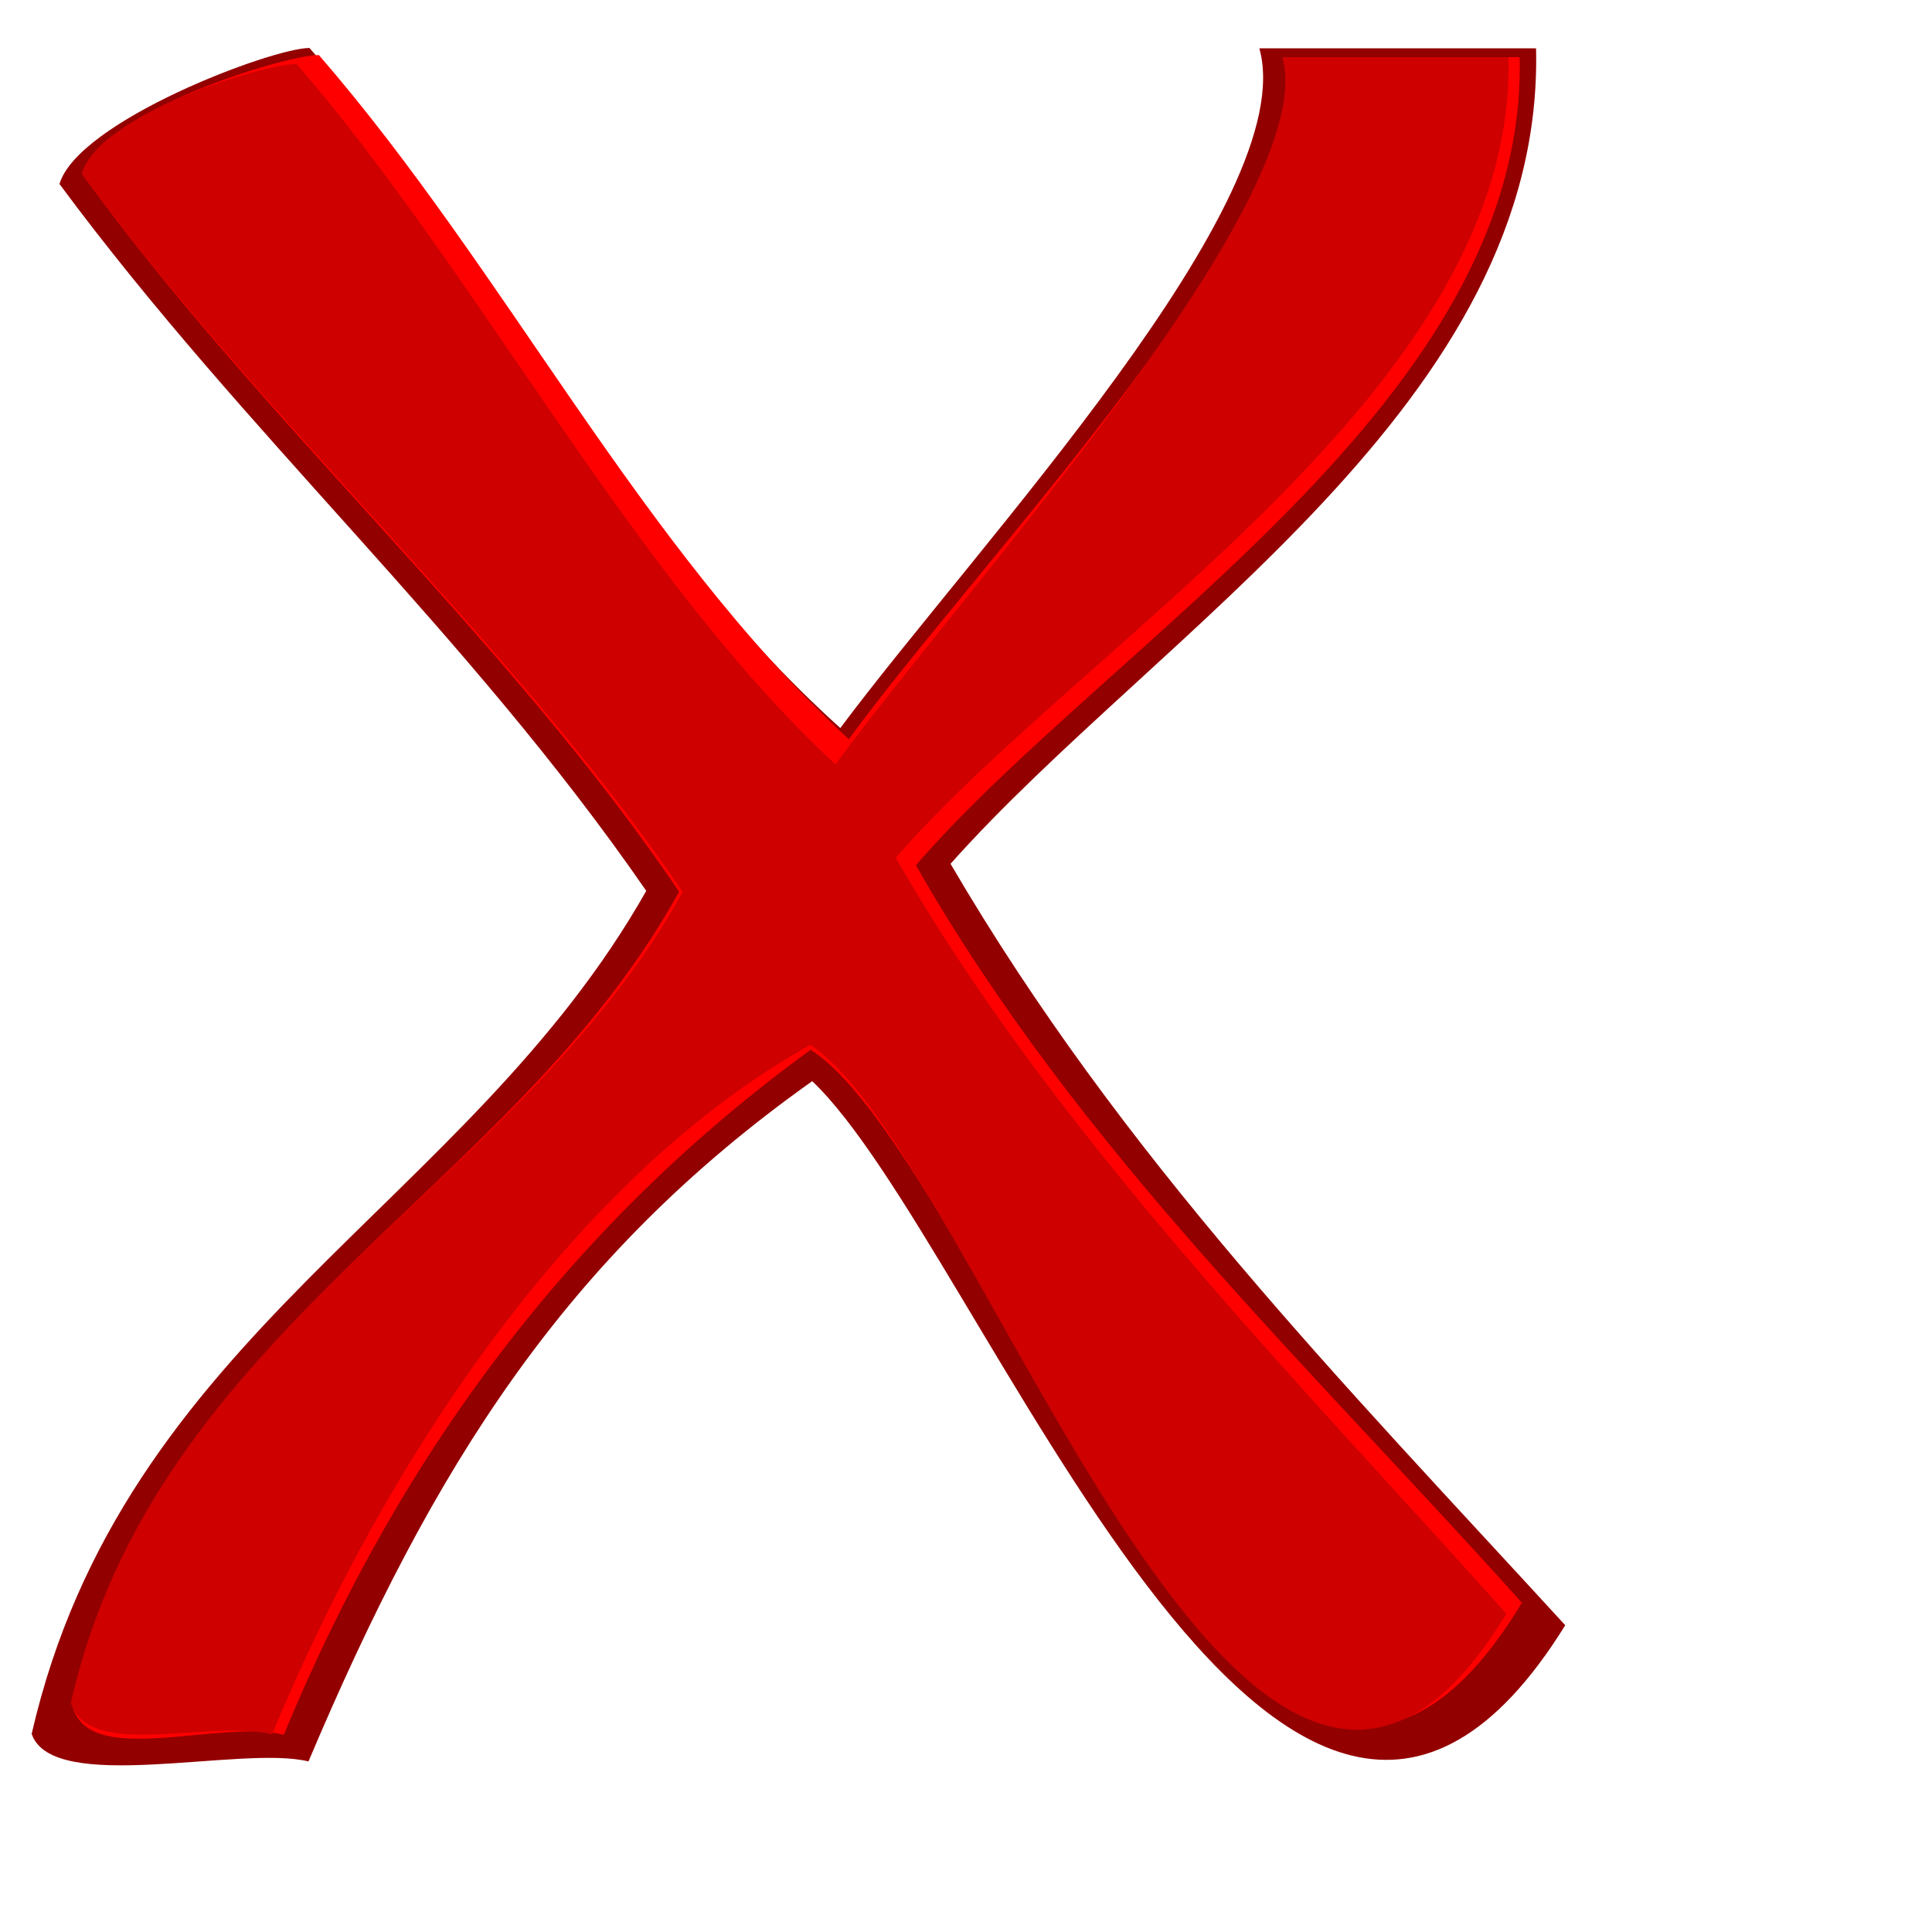 <?xml version="1.0" encoding="utf-8"?>
<!-- Generator: Adobe Illustrator 13.0.0, SVG Export Plug-In . SVG Version: 6.00 Build 14948)  -->
<!DOCTYPE svg PUBLIC "-//W3C//DTD SVG 1.1//EN" "http://www.w3.org/Graphics/SVG/1.1/DTD/svg11.dtd">
<svg version="1.1" id="Material" xmlns="http://www.w3.org/2000/svg" xmlns:xlink="http://www.w3.org/1999/xlink" x="0px" y="0px"
	 width="18px" height="18px" viewBox="2.911 4.703 18 18" enable-background="new 2.911 4.703 18 18" xml:space="preserve">
<path fill="#930000" d="M5.794,5.15c1.85,2.081,2.876,4.47,4.946,6.336c1.275-1.709,4.298-4.918,3.904-6.333
	c0.693,0,1.888,0,2.578,0c0.08,3.288-3.522,5.426-5.455,7.598c1.604,2.744,3.642,4.819,5.727,7.094
	c-2.637,4.257-5.426-3.565-7.016-5.069c-2.306,1.637-3.53,3.588-4.693,6.338C5.163,20.959,3.4,21.43,3.206,20.857
	c0.857-3.725,4.063-4.914,5.726-7.854C7.26,10.581,5.208,8.771,3.465,6.417C3.642,5.828,5.448,5.15,5.794,5.15z"/>
<path fill="#FF0000" d="M5.882,5.216c1.748,2.016,2.981,4.566,4.937,6.374c1.207-1.656,4.412-4.983,4.041-6.354
	c0.654,0,1.557,0,2.209,0c0.074,3.186-3.801,5.424-5.625,7.528c1.516,2.657,3.677,4.672,5.646,6.872
	c-2.488,4.123-4.982-4.09-6.626-5.153c-2.179,1.584-3.811,3.717-4.909,6.383c-0.587-0.15-1.781,0.307-1.963-0.246
	c0.81-3.609,4.075-4.762,5.646-7.609c-1.58-2.347-3.917-4.408-5.563-6.688C3.84,5.75,5.555,5.216,5.882,5.216z"/>
<path fill="#CE0000" d="M5.674,5.299c1.691,1.95,3.131,4.776,5.021,6.526c1.168-1.604,4.521-5.263,4.166-6.589
	c0.634,0,1.472,0,2.104,0c0.073,3.082-3.939,5.423-5.708,7.458c1.468,2.574,3.781,4.912,5.688,7.043
	c-2.408,3.99-4.896-4.27-6.485-5.299c-2.181,1.215-3.95,3.847-5.014,6.424c-0.568-0.146-1.698,0.244-1.875-0.291
	c0.784-3.491,4.182-4.801,5.701-7.557c-1.528-2.272-4.003-4.488-5.598-6.695C3.835,5.768,5.357,5.299,5.674,5.299z"/>
</svg>
